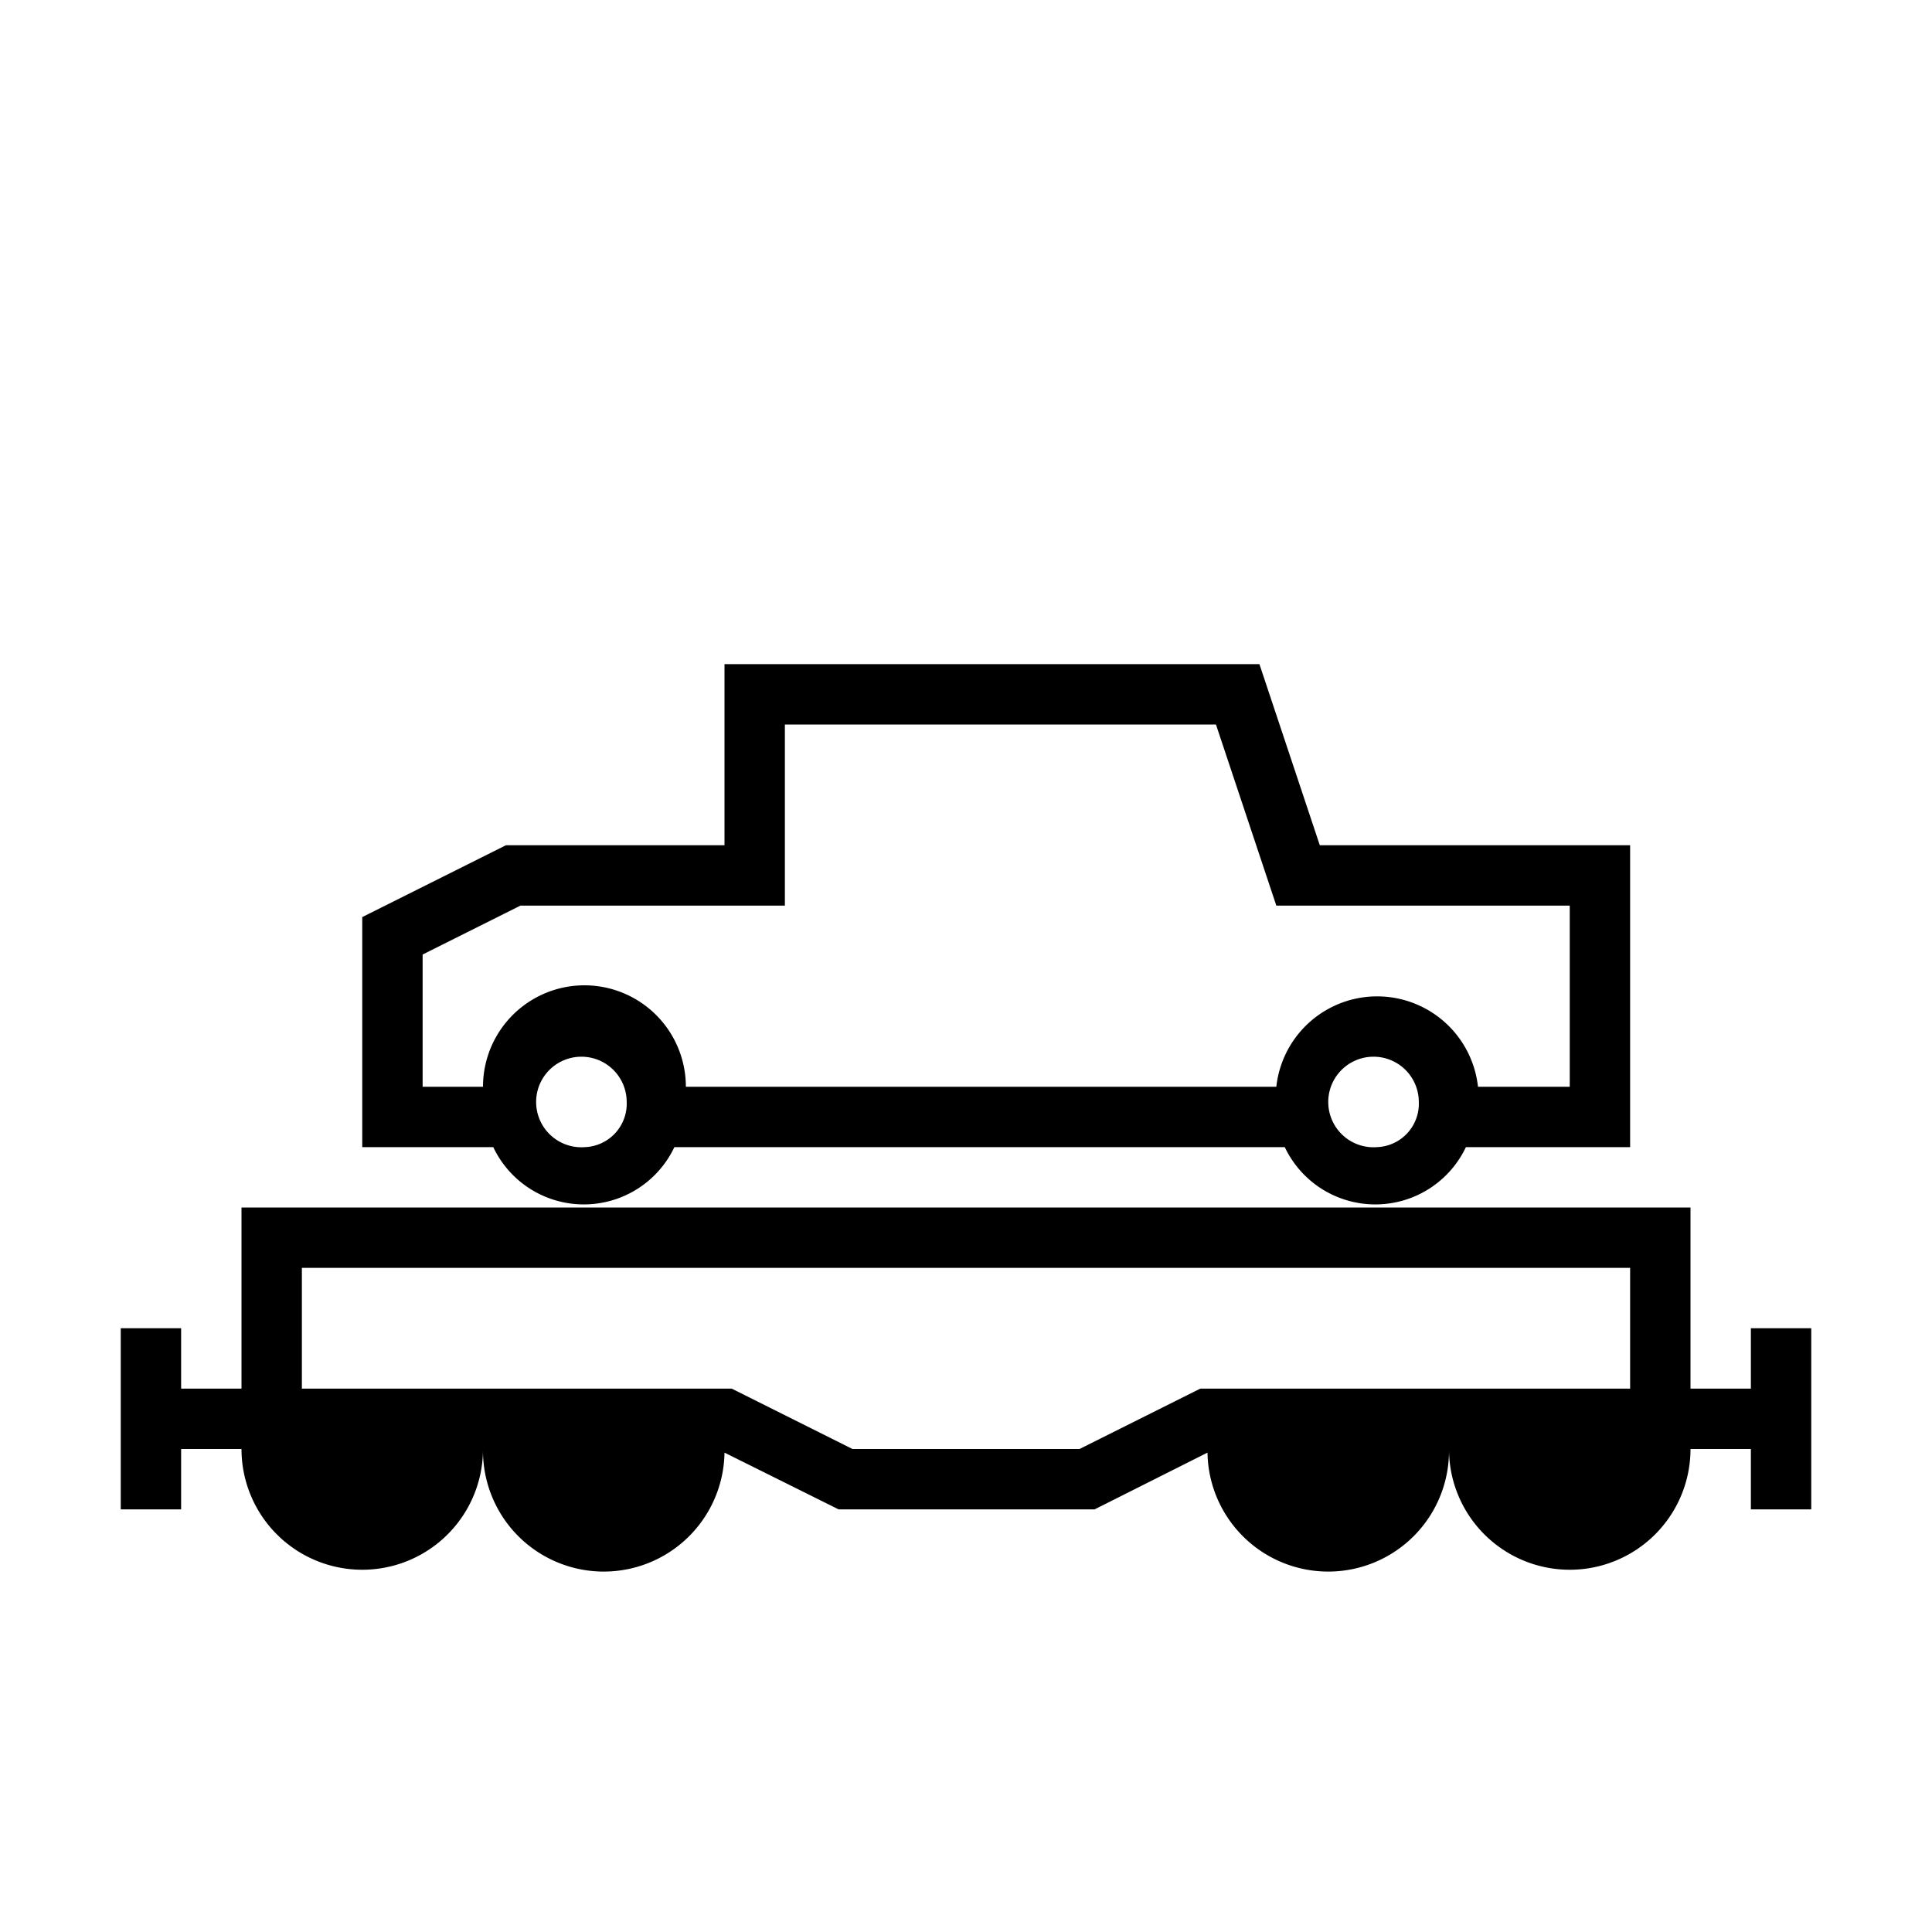 <svg id="symbols" xmlns="http://www.w3.org/2000/svg" viewBox="0 0 32 32"><title>WAGON_40</title><path d="M29,22v1H28V20H4v3H3V22H2v3H3V24H4a2,2,0,0,0,4,0,2,2,0,0,0,4,.06l1.89.94h4.24L20,24.06A2,2,0,0,0,24,24a2,2,0,0,0,4,0h1v1h1V22Zm-2,1H19.88l-2,1H14.12l-2-1H5V21H27Z"/><path d="M11.22,19H21.28a1.66,1.66,0,0,0,3,0H27V14H21.86l-1-3H12v3H8.38L6,15.19V19H8.17a1.66,1.66,0,0,0,3,0Zm11.59,0a.75.75,0,1,1,.69-.75A.72.72,0,0,1,22.81,19ZM7,15.81,8.62,15H13V12h7.14l1,3H26v3H24.48a1.68,1.68,0,0,0-3.34,0H11.36A1.68,1.68,0,0,0,8,18H7ZM9.69,19a.75.75,0,1,1,.69-.75A.72.72,0,0,1,9.69,19Z"/></svg>